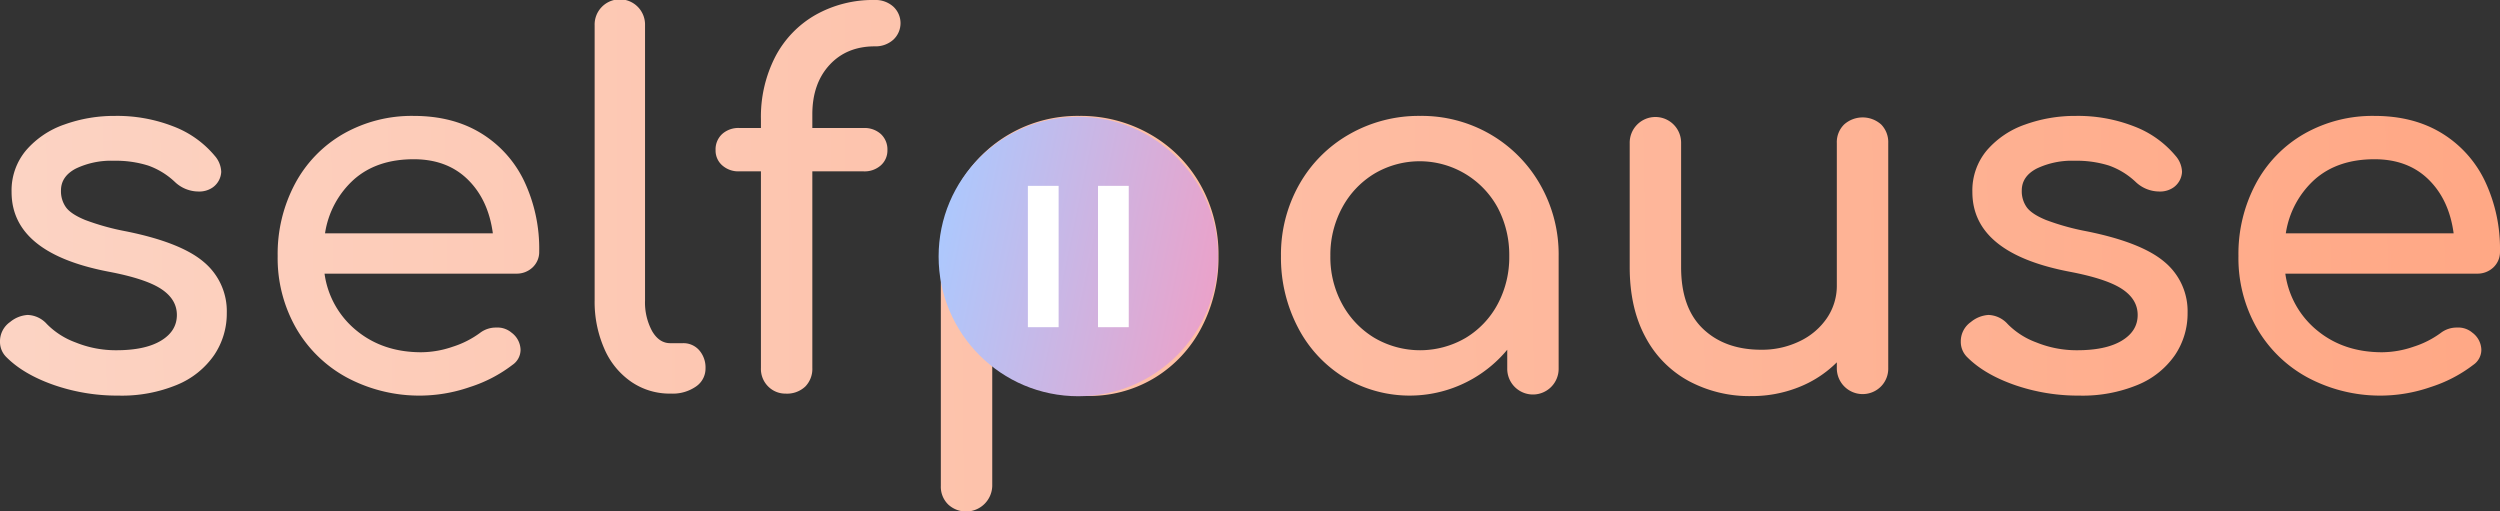 <svg xmlns="http://www.w3.org/2000/svg" xmlns:xlink="http://www.w3.org/1999/xlink" width="742.632" height="151.942" viewBox="0 0 742.632 151.942">
  <rect x="0" y="0" width="742.632" height="151.942" fill="#333333" stroke="none"/>
  <defs>
    <linearGradient id="linear-gradient" x1="-1.173" y1="0.528" x2="11.155" y2="0.326" gradientUnits="objectBoundingBox">
      <stop offset="0" stop-color="#fcd8ca"/>
      <stop offset="1" stop-color="#ffa784"/>
    </linearGradient>
    <linearGradient id="linear-gradient-2" x1="-2.079" y1="0.549" x2="8.61" y2="0.347" xlink:href="#linear-gradient"/>
    <linearGradient id="linear-gradient-3" x1="-7.772" y1="0.547" x2="17.443" y2="0.403" xlink:href="#linear-gradient"/>
    <linearGradient id="linear-gradient-4" x1="-5.313" y1="0.556" x2="9.803" y2="0.413" xlink:href="#linear-gradient"/>
    <linearGradient id="linear-gradient-5" x1="-4.341" y1="0.566" x2="5.727" y2="0.423" xlink:href="#linear-gradient"/>
    <linearGradient id="linear-gradient-6" x1="-5.57" y1="0.623" x2="4.498" y2="0.421" xlink:href="#linear-gradient"/>
    <linearGradient id="linear-gradient-7" x1="-7.331" y1="0.643" x2="3.483" y2="0.44" xlink:href="#linear-gradient"/>
    <linearGradient id="linear-gradient-8" x1="-9.816" y1="0.669" x2="2.511" y2="0.467" xlink:href="#linear-gradient"/>
    <linearGradient id="linear-gradient-9" x1="-9.573" y1="0.691" x2="1.116" y2="0.489" xlink:href="#linear-gradient"/>
    <linearGradient id="linear-gradient-10" x1="0.01" y1="0.398" x2="0.99" y2="0.602" gradientUnits="objectBoundingBox">
      <stop offset="0.002" stop-color="#adc8fd"/>
      <stop offset="1" stop-color="#eaa2ca"/>
    </linearGradient>
  </defs>
  <g id="Group_512" data-name="Group 512" transform="translate(-183.184 -783.8)">
    <g id="Group_367" data-name="Group 367" transform="translate(-1211)">
      <path id="Path_945" data-name="Path 945" d="M1410.2,898.168q-8.982-3.144-14.072-8.233a6.327,6.327,0,0,1-1.945-4.641,6.972,6.972,0,0,1,2.992-5.838,9.078,9.078,0,0,1,5.24-2.1,8.012,8.012,0,0,1,5.689,2.7,23.1,23.1,0,0,0,8.532,5.464,31.772,31.772,0,0,0,12.125,2.32q8.534,0,13.25-2.844t4.715-7.635q0-4.638-4.641-7.709t-15.719-5.165q-28.74-5.537-28.742-23.652a18.484,18.484,0,0,1,4.342-12.425,26.4,26.4,0,0,1,11.377-7.634,43.673,43.673,0,0,1,14.97-2.545,45.856,45.856,0,0,1,17.44,3.144,29.8,29.8,0,0,1,12.2,8.682,7.613,7.613,0,0,1,1.947,4.79,6,6,0,0,1-2.545,4.641,6.939,6.939,0,0,1-4.191,1.2,10.224,10.224,0,0,1-7.037-2.845,22.408,22.408,0,0,0-7.934-4.865,31.939,31.939,0,0,0-10.179-1.422,24.192,24.192,0,0,0-11.3,2.321q-4.418,2.322-4.416,6.511a8.188,8.188,0,0,0,1.5,5.015q1.494,2.02,5.689,3.743a72.131,72.131,0,0,0,12.125,3.368q16.313,3.294,23.127,9.131a18.987,18.987,0,0,1,6.813,15.119,22.062,22.062,0,0,1-3.742,12.5,24.929,24.929,0,0,1-11,8.832,42.838,42.838,0,0,1-17.44,3.219A57.571,57.571,0,0,1,1410.2,898.168Z" fill="url(#linear-gradient)"/>
      <path id="Path_946" data-name="Path 946" d="M1552.412,863.214a6.834,6.834,0,0,1-4.939,1.871h-56.885A26.358,26.358,0,0,0,1500.094,882q7.857,6.438,19.234,6.437a29.1,29.1,0,0,0,9.358-1.647,27.9,27.9,0,0,0,8.007-4.041,7.758,7.758,0,0,1,4.942-1.647,6.435,6.435,0,0,1,4.49,1.5,6.539,6.539,0,0,1,2.693,5.089,5.42,5.42,0,0,1-2.394,4.491,41.412,41.412,0,0,1-12.649,6.587A45.714,45.714,0,0,1,1497.324,896a38.549,38.549,0,0,1-15.195-14.746,41.884,41.884,0,0,1-5.463-21.406,44.27,44.27,0,0,1,5.164-21.482,37.353,37.353,0,0,1,14.371-14.82,41.022,41.022,0,0,1,20.883-5.314q11.526,0,19.91,5.09a33.58,33.58,0,0,1,12.873,14.221,46.9,46.9,0,0,1,4.49,20.958A6.27,6.27,0,0,1,1552.412,863.214Zm-53.068-26.122a26.885,26.885,0,0,0-8.608,16.017h49.85q-1.347-10.027-7.484-16.017t-16.018-5.988Q1506.154,831.1,1499.344,837.092Z" fill="url(#linear-gradient-2)"/>
      <path id="Path_947" data-name="Path 947" d="M1581.676,897.2a22.9,22.9,0,0,1-8.008-9.88,34.623,34.623,0,0,1-2.846-14.3V791.285a7.488,7.488,0,1,1,14.971,0v81.734a17.9,17.9,0,0,0,2.1,9.131q2.094,3.592,5.388,3.593h3.743a6.218,6.218,0,0,1,4.865,2.1,7.8,7.8,0,0,1,1.871,5.389,6.421,6.421,0,0,1-2.844,5.389,12.043,12.043,0,0,1-7.336,2.1h-.3A20.13,20.13,0,0,1,1581.676,897.2Z" fill="url(#linear-gradient-3)"/>
      <path id="Path_948" data-name="Path 948" d="M1640.58,803.111q-5.091,5.539-5.09,14.67v4.042h15.27a7.209,7.209,0,0,1,5.09,1.8,6.214,6.214,0,0,1,1.945,4.79,5.863,5.863,0,0,1-1.945,4.491,7.21,7.21,0,0,1-5.09,1.8h-15.27v58.381a7.488,7.488,0,0,1-2.095,5.539,7.891,7.891,0,0,1-5.838,2.1,7.165,7.165,0,0,1-5.164-2.1,7.333,7.333,0,0,1-2.172-5.539V834.7h-6.438a7.2,7.2,0,0,1-5.088-1.8,5.851,5.851,0,0,1-1.947-4.491,6.2,6.2,0,0,1,1.947-4.79,7.2,7.2,0,0,1,5.088-1.8h6.438v-2.545a39.051,39.051,0,0,1,4.267-18.637,30.568,30.568,0,0,1,11.975-12.425,34.764,34.764,0,0,1,17.59-4.416,7.889,7.889,0,0,1,5.463,1.946,6.7,6.7,0,0,1,0,9.88,7.88,7.88,0,0,1-5.463,1.946Q1645.668,797.572,1640.58,803.111Z" fill="url(#linear-gradient-4)"/>
      <path id="Path_949" data-name="Path 949" d="M1735.859,823.694a39.388,39.388,0,0,1,14.9,14.97,42.181,42.181,0,0,1,5.389,21.182,44.7,44.7,0,0,1-5.014,21.182,37.814,37.814,0,0,1-13.772,14.894,37.34,37.34,0,0,1-48.427-8.233v40.418a7.784,7.784,0,0,1-13.1,5.539,7.343,7.343,0,0,1-2.172-5.539V859.846a41.717,41.717,0,0,1,5.465-21.182,40.375,40.375,0,0,1,35.7-20.434A41.455,41.455,0,0,1,1735.859,823.694Zm-7.484,60.477a26.438,26.438,0,0,0,9.58-10.029,29.05,29.05,0,0,0,3.518-14.3,29.486,29.486,0,0,0-3.518-14.371,26.338,26.338,0,0,0-9.58-10.1,26.066,26.066,0,0,0-36.6,10.1,29.979,29.979,0,0,0-3.443,14.371,29.535,29.535,0,0,0,3.443,14.3,26.44,26.44,0,0,0,36.6,10.029Z" fill="url(#linear-gradient-5)"/>
      <path id="Path_950" data-name="Path 950" d="M1836.9,823.694a40.283,40.283,0,0,1,14.819,14.97,41.748,41.748,0,0,1,5.465,21.182v33.382a7.636,7.636,0,1,1-15.27,0v-5.539a37.686,37.686,0,0,1-48.426,8.233,37.787,37.787,0,0,1-13.773-14.894,44.678,44.678,0,0,1-5.014-21.182,42.181,42.181,0,0,1,5.389-21.182,39.371,39.371,0,0,1,14.894-14.97,41.449,41.449,0,0,1,21.033-5.464A40.653,40.653,0,0,1,1836.9,823.694Zm-7.336,60.477a25.894,25.894,0,0,0,9.506-10.029,29.545,29.545,0,0,0,3.444-14.3,29.99,29.99,0,0,0-3.444-14.371,26.393,26.393,0,0,0-36.6-10.1,26.316,26.316,0,0,0-9.58,10.1,29.464,29.464,0,0,0-3.518,14.371,29.029,29.029,0,0,0,3.518,14.3,26.417,26.417,0,0,0,9.58,10.029,26.853,26.853,0,0,0,27.095,0Z" fill="url(#linear-gradient-6)"/>
      <path id="Path_951" data-name="Path 951" d="M1952.99,820.775a7.492,7.492,0,0,1,2.1,5.538v66.765a7.545,7.545,0,0,1-2.1,5.464,7.672,7.672,0,0,1-13.172-5.464v-1.646a33.264,33.264,0,0,1-11.377,7.41,37.725,37.725,0,0,1-14.072,2.619,38.128,38.128,0,0,1-18.562-4.49,31.6,31.6,0,0,1-12.873-13.1q-4.644-8.607-4.641-20.733V826.313a7.635,7.635,0,1,1,15.268,0v36.826q0,12.126,6.511,18.338t17.291,6.212a25.528,25.528,0,0,0,11.451-2.544,20.278,20.278,0,0,0,8.084-6.887,17.044,17.044,0,0,0,2.92-9.73V826.313a7.35,7.35,0,0,1,2.17-5.538,8.266,8.266,0,0,1,11,0Z" fill="url(#linear-gradient-7)"/>
      <path id="Path_952" data-name="Path 952" d="M1992.66,898.168q-8.982-3.144-14.072-8.233a6.327,6.327,0,0,1-1.945-4.641,6.972,6.972,0,0,1,2.992-5.838,9.078,9.078,0,0,1,5.24-2.1,8.012,8.012,0,0,1,5.689,2.7,23.1,23.1,0,0,0,8.532,5.464,31.772,31.772,0,0,0,12.125,2.32q8.534,0,13.25-2.844t4.715-7.635q0-4.638-4.641-7.709t-15.719-5.165q-28.74-5.537-28.742-23.652a18.484,18.484,0,0,1,4.342-12.425,26.4,26.4,0,0,1,11.377-7.634,43.674,43.674,0,0,1,14.97-2.545,45.856,45.856,0,0,1,17.44,3.144,29.8,29.8,0,0,1,12.2,8.682,7.613,7.613,0,0,1,1.947,4.79,6,6,0,0,1-2.545,4.641,6.939,6.939,0,0,1-4.191,1.2,10.224,10.224,0,0,1-7.037-2.845,22.409,22.409,0,0,0-7.934-4.865,31.938,31.938,0,0,0-10.179-1.422,24.192,24.192,0,0,0-11.3,2.321q-4.417,2.322-4.416,6.511a8.188,8.188,0,0,0,1.5,5.015q1.494,2.02,5.689,3.743a72.135,72.135,0,0,0,12.125,3.368q16.313,3.294,23.127,9.131a18.987,18.987,0,0,1,6.813,15.119,22.062,22.062,0,0,1-3.742,12.5,24.929,24.929,0,0,1-11,8.832,42.838,42.838,0,0,1-17.44,3.219A57.566,57.566,0,0,1,1992.66,898.168Z" fill="url(#linear-gradient-8)"/>
      <path id="Path_953" data-name="Path 953" d="M2134.871,863.214a6.835,6.835,0,0,1-4.939,1.871h-56.885A26.358,26.358,0,0,0,2082.553,882q7.857,6.438,19.234,6.437a29.1,29.1,0,0,0,9.358-1.647,27.9,27.9,0,0,0,8.007-4.041,7.758,7.758,0,0,1,4.942-1.647,6.435,6.435,0,0,1,4.49,1.5,6.539,6.539,0,0,1,2.693,5.089,5.42,5.42,0,0,1-2.394,4.491,41.424,41.424,0,0,1-12.649,6.587A45.714,45.714,0,0,1,2079.783,896a38.55,38.55,0,0,1-15.2-14.746,41.887,41.887,0,0,1-5.463-21.406,44.269,44.269,0,0,1,5.164-21.482,37.346,37.346,0,0,1,14.371-14.82,41.023,41.023,0,0,1,20.883-5.314q11.526,0,19.91,5.09a33.579,33.579,0,0,1,12.873,14.221,46.9,46.9,0,0,1,4.49,20.958A6.271,6.271,0,0,1,2134.871,863.214ZM2081.8,837.092a26.885,26.885,0,0,0-8.608,16.017h49.85q-1.348-10.027-7.484-16.017t-16.018-5.988Q2088.613,831.1,2081.8,837.092Z" fill="url(#linear-gradient-9)"/>
    </g>
    <g id="Group_369" data-name="Group 369" transform="translate(-1211)">
      <circle id="Ellipse_256" data-name="Ellipse 256" cx="41.5" cy="41.5" r="41.5" transform="translate(1673 818.5)" fill="url(#linear-gradient-10)"/>
      <g id="Group_368" data-name="Group 368">
        <rect id="Rectangle_409" data-name="Rectangle 409" width="9.133" height="41.981" transform="translate(1699.518 839.01)" fill="#fff"/>
        <rect id="Rectangle_410" data-name="Rectangle 410" width="9.133" height="41.981" transform="translate(1720.349 839.01)" fill="#fff"/>
      </g>
    </g>
  </g>
</svg>
